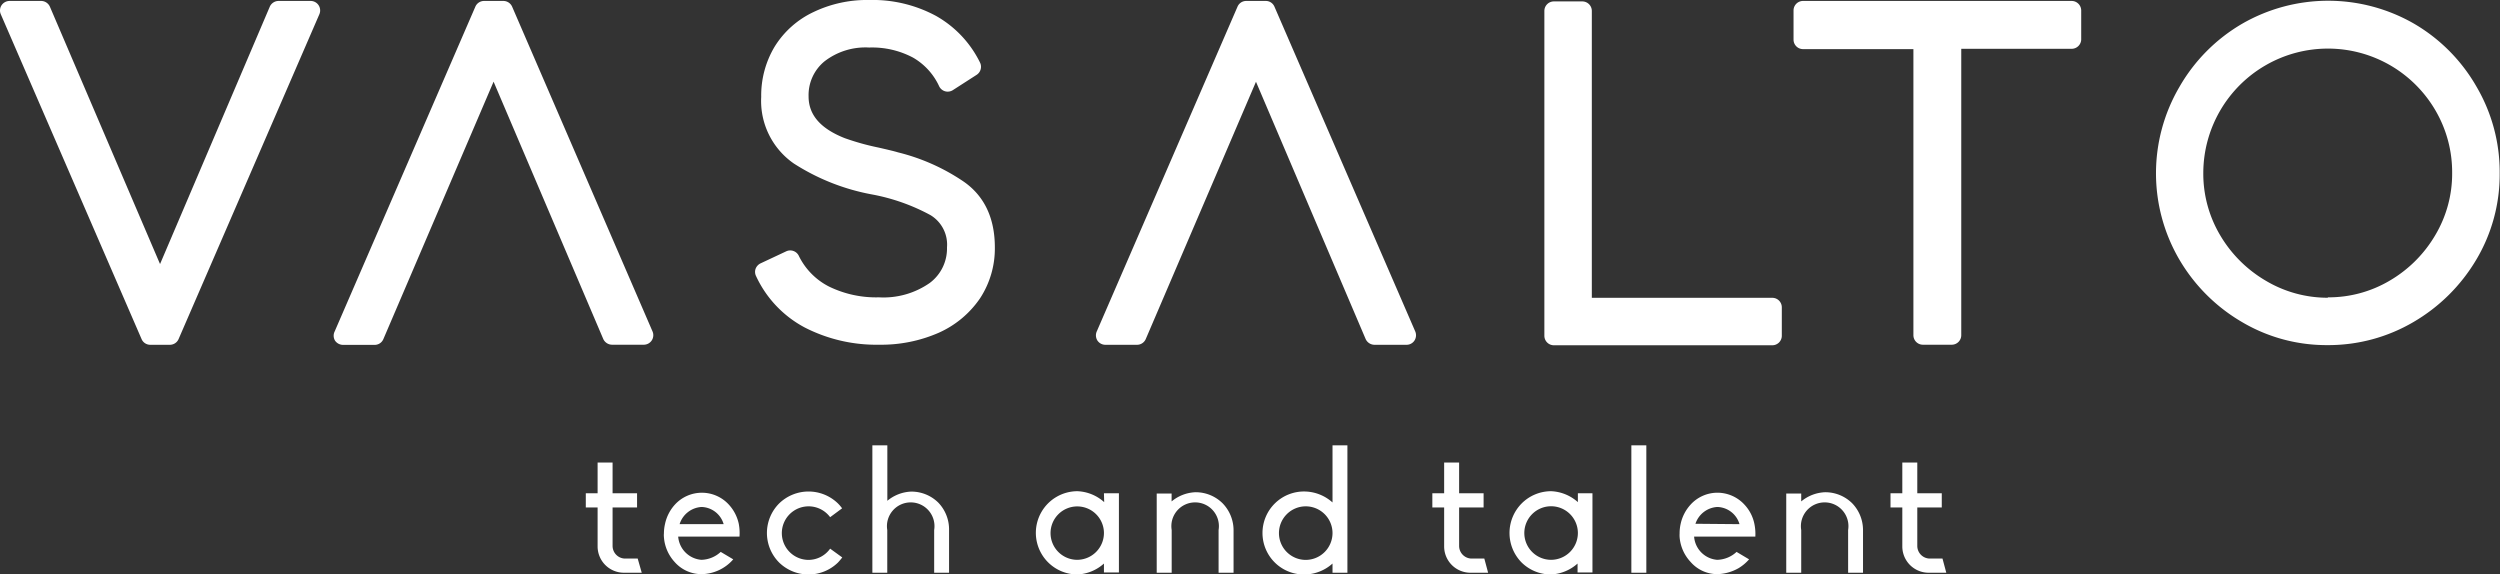 <svg xmlns="http://www.w3.org/2000/svg" viewBox="0 0 315.55 72.51"><rect x="0" y="0" width="315.55" height="72.51" fill="#333333" stroke="none"/><defs><style>.cls-1{fill:#fff;}</style></defs><title>Recurso 1</title><g id="Capa_2" data-name="Capa 2"><g id="Capa_6" data-name="Capa 6"><path class="cls-1" d="M223.7,37.59H200.92V1.38a1.2,1.2,0,0,0-1.21-1.2h-3.57a1.2,1.2,0,0,0-1.21,1.2v41a1.2,1.2,0,0,0,1.21,1.2H223.7a1.2,1.2,0,0,0,1.2-1.2V38.79A1.2,1.2,0,0,0,223.7,37.59Z"/><path class="cls-1" d="M121.66,22.94a25.66,25.66,0,0,0-8.32-3.71c-.42-.13-1.21-.32-2.48-.61a31.38,31.38,0,0,1-4.23-1.18c-3.07-1.21-4.57-2.94-4.57-5.27a5.51,5.51,0,0,1,2-4.42A8.44,8.44,0,0,1,109.71,6a11,11,0,0,1,5.53,1.27,8.06,8.06,0,0,1,3.3,3.62,1.2,1.2,0,0,0,1.74.48l3-1.93a1.21,1.21,0,0,0,.41-1.56A13.65,13.65,0,0,0,118.13,2a16.85,16.85,0,0,0-8.42-2,15.61,15.61,0,0,0-7.07,1.54,11.54,11.54,0,0,0-4.86,4.34,12,12,0,0,0-1.7,6.35,9.61,9.61,0,0,0,4.12,8.41,27.42,27.42,0,0,0,9.9,3.91,25,25,0,0,1,7.34,2.6,4.35,4.35,0,0,1,2.09,4.08,5.42,5.42,0,0,1-2.17,4.48,10.19,10.19,0,0,1-6.42,1.82,13.57,13.57,0,0,1-6.3-1.36,8.56,8.56,0,0,1-3.82-3.89,1.2,1.2,0,0,0-1.58-.56L96,33.24a1.25,1.25,0,0,0-.63.69,1.18,1.18,0,0,0,.06.92,14,14,0,0,0,6.17,6.5,19.8,19.8,0,0,0,9.39,2.16A18.07,18.07,0,0,0,118.49,42a12.42,12.42,0,0,0,5.22-4.36,11.47,11.47,0,0,0,1.86-6.41C125.57,27.55,124.26,24.76,121.66,22.94Z"/><path class="cls-1" d="M39.21.12H35.16a1.22,1.22,0,0,0-1.11.73L20.2,33.33,6.3.85A1.22,1.22,0,0,0,5.19.12h-4A1.22,1.22,0,0,0,.2.66,1.19,1.19,0,0,0,.1,1.8l17.77,41a1.19,1.19,0,0,0,1.1.72h2.46a1.2,1.2,0,0,0,1.11-.72l17.77-41A1.2,1.2,0,0,0,39.21.12Z"/><path class="cls-1" d="M64.64.84A1.21,1.21,0,0,0,63.53.12H61.06A1.2,1.2,0,0,0,60,.84l-17.76,41A1.21,1.21,0,0,0,42.29,43a1.24,1.24,0,0,0,1,.53h4a1.19,1.19,0,0,0,1.1-.73L62.3,10.31,76.14,42.78a1.23,1.23,0,0,0,1.12.73h4a1.2,1.2,0,0,0,1.1-1.68Z"/><path class="cls-1" d="M261.48.12H227.59a1.2,1.2,0,0,0-1.21,1.2V5a1.2,1.2,0,0,0,1.21,1.2h13.92V42.31a1.2,1.2,0,0,0,1.21,1.2h3.63a1.2,1.2,0,0,0,1.2-1.2V6.16h13.93A1.21,1.21,0,0,0,262.69,5V1.32A1.21,1.21,0,0,0,261.48.12Z"/><path class="cls-1" d="M312.62,11A21.64,21.64,0,0,0,304.72,3,21.75,21.75,0,0,0,283,3,21.73,21.73,0,0,0,275.07,11a21.58,21.58,0,0,0,0,21.75,22,22,0,0,0,7.9,7.89,20.93,20.93,0,0,0,10.81,2.92,21.2,21.2,0,0,0,10.84-2.91,22.21,22.21,0,0,0,7.94-7.88,21,21,0,0,0,2.95-10.88A21.3,21.3,0,0,0,312.62,11Zm-18.8,26.58A15.23,15.23,0,0,1,286,35.44a16.14,16.14,0,0,1-5.76-5.73,15.23,15.23,0,0,1-2.14-7.87A15.73,15.73,0,0,1,301.71,8.25a15.73,15.73,0,0,1,5.7,5.7,15.45,15.45,0,0,1,2.1,7.89,15.16,15.16,0,0,1-2.13,7.84,16.05,16.05,0,0,1-5.73,5.73A15.14,15.14,0,0,1,293.82,37.53Z"/><path class="cls-1" d="M178.63,41.83,160.86.84a1.18,1.18,0,0,0-1.1-.72H157.3a1.19,1.19,0,0,0-1.1.72l-17.77,41a1.23,1.23,0,0,0,.09,1.15,1.21,1.21,0,0,0,1,.53h4a1.2,1.2,0,0,0,1.1-.73l13.91-32.47,13.84,32.47a1.24,1.24,0,0,0,1.11.73h4.05a1.19,1.19,0,0,0,1-.53A1.23,1.23,0,0,0,178.63,41.83Z"/><path class="cls-1" d="M75.43,69V64.05H73.94V62.26h1.49V58.38h1.89v3.88h3.09v1.79H77.32v4.87a1.6,1.6,0,0,0,1.49,1.58h1.68L81,72.29H78.76A3.32,3.32,0,0,1,75.43,69Z"/><path class="cls-1" d="M93.34,67.73H85.6v0a3.19,3.19,0,0,0,2.92,2.93,3.72,3.72,0,0,0,2.45-1l1.58.94a5.4,5.4,0,0,1-4,1.87,4.51,4.51,0,0,1-3.4-1.54,5.16,5.16,0,0,1-1.35-3.15,2.42,2.42,0,0,1,0-.46,5.37,5.37,0,0,1,.14-1.19,5.22,5.22,0,0,1,1.24-2.43,4.61,4.61,0,0,1,6.82,0,5.15,5.15,0,0,1,1.25,2.43A6.32,6.32,0,0,1,93.34,67.73Zm-2-1.57,0,0a3,3,0,0,0-2.78-2.17,3.09,3.09,0,0,0-2.78,2.17l0,0Z"/><path class="cls-1" d="M106.31,70.36a8.3,8.3,0,0,1-.54.64,5.32,5.32,0,0,1-7.43,0,5.28,5.28,0,0,1,0-7.45,5.32,5.32,0,0,1,7.43,0,4.94,4.94,0,0,1,.52.61l-1.51,1.12a3.38,3.38,0,1,0-2.72,5.39,3.36,3.36,0,0,0,2.72-1.42Z"/><path class="cls-1" d="M119.79,66.9v5.39h-1.88V66.9a3,3,0,1,0-5.92,0v5.39h-1.88V56.21H112v7a5,5,0,0,1,3-1.16,4.82,4.82,0,0,1,3.44,1.4A4.87,4.87,0,0,1,119.79,66.9Z"/><path class="cls-1" d="M139.34,62.26h1.89v10h-1.89V71.13A5.37,5.37,0,0,1,136,72.51,5.24,5.24,0,1,1,136,62a5.37,5.37,0,0,1,3.37,1.38Zm0,5a3.37,3.37,0,1,0-3.37,3.4A3.39,3.39,0,0,0,139.34,67.27Z"/><path class="cls-1" d="M155.7,66.9v5.39h-1.89V66.9a3,3,0,1,0-5.92,0v5.39H146v-10h1.88v1a5,5,0,0,1,3-1.16,4.81,4.81,0,0,1,3.44,1.4A4.88,4.88,0,0,1,155.7,66.9Z"/><path class="cls-1" d="M168.19,56.21h1.88V72.29h-1.88V71.13a5.39,5.39,0,0,1-3.37,1.38,5.24,5.24,0,1,1,0-10.47,5.39,5.39,0,0,1,3.37,1.38Zm0,11.06a3.38,3.38,0,1,0-3.37,3.4A3.39,3.39,0,0,0,168.19,67.27Z"/><path class="cls-1" d="M182.28,69V64.05h-1.49V62.26h1.49V58.38h1.89v3.88h3.09v1.79h-3.09v4.87a1.6,1.6,0,0,0,1.49,1.58h1.69l.48,1.79h-2.21A3.32,3.32,0,0,1,182.28,69Z"/><path class="cls-1" d="M199.16,62.26H201v10h-1.88V71.13a5.39,5.39,0,0,1-3.37,1.38A5.26,5.26,0,0,1,192.06,71a5.3,5.3,0,0,1,0-7.45A5.26,5.26,0,0,1,195.79,62a5.39,5.39,0,0,1,3.37,1.38Zm0,5a3.38,3.38,0,1,0-3.37,3.4A3.39,3.39,0,0,0,199.16,67.27Z"/><path class="cls-1" d="M205.91,72.29V56.21h1.89V72.29Z"/><path class="cls-1" d="M221.56,67.73h-7.73v0a3.17,3.17,0,0,0,2.91,2.93,3.72,3.72,0,0,0,2.45-1l1.58.94a5.55,5.55,0,0,1-1.34,1.12,5.75,5.75,0,0,1-2.65.75,4.47,4.47,0,0,1-3.39-1.54A5.17,5.17,0,0,1,212,67.78a3.62,3.62,0,0,1,0-.46,5.36,5.36,0,0,1,.13-1.19,5.24,5.24,0,0,1,1.25-2.43,4.58,4.58,0,0,1,3.39-1.51,4.64,4.64,0,0,1,3.42,1.51,5,5,0,0,1,1.25,2.43A6.32,6.32,0,0,1,221.56,67.73Zm-2-1.57,0,0a3,3,0,0,0-2.79-2.17A3.09,3.09,0,0,0,214,66.11l0,0Z"/><path class="cls-1" d="M235.15,66.9v5.39h-1.88V66.9a3,3,0,1,0-5.92,0v5.39h-1.89v-10h1.89v1a5,5,0,0,1,3-1.16,4.82,4.82,0,0,1,3.44,1.4A4.87,4.87,0,0,1,235.15,66.9Z"/><path class="cls-1" d="M240.11,69V64.05h-1.49V62.26h1.49V58.38H242v3.88h3.09v1.79H242v4.87a1.6,1.6,0,0,0,1.49,1.58h1.69l.48,1.79h-2.21A3.32,3.32,0,0,1,240.11,69Z"/></g></g></svg>